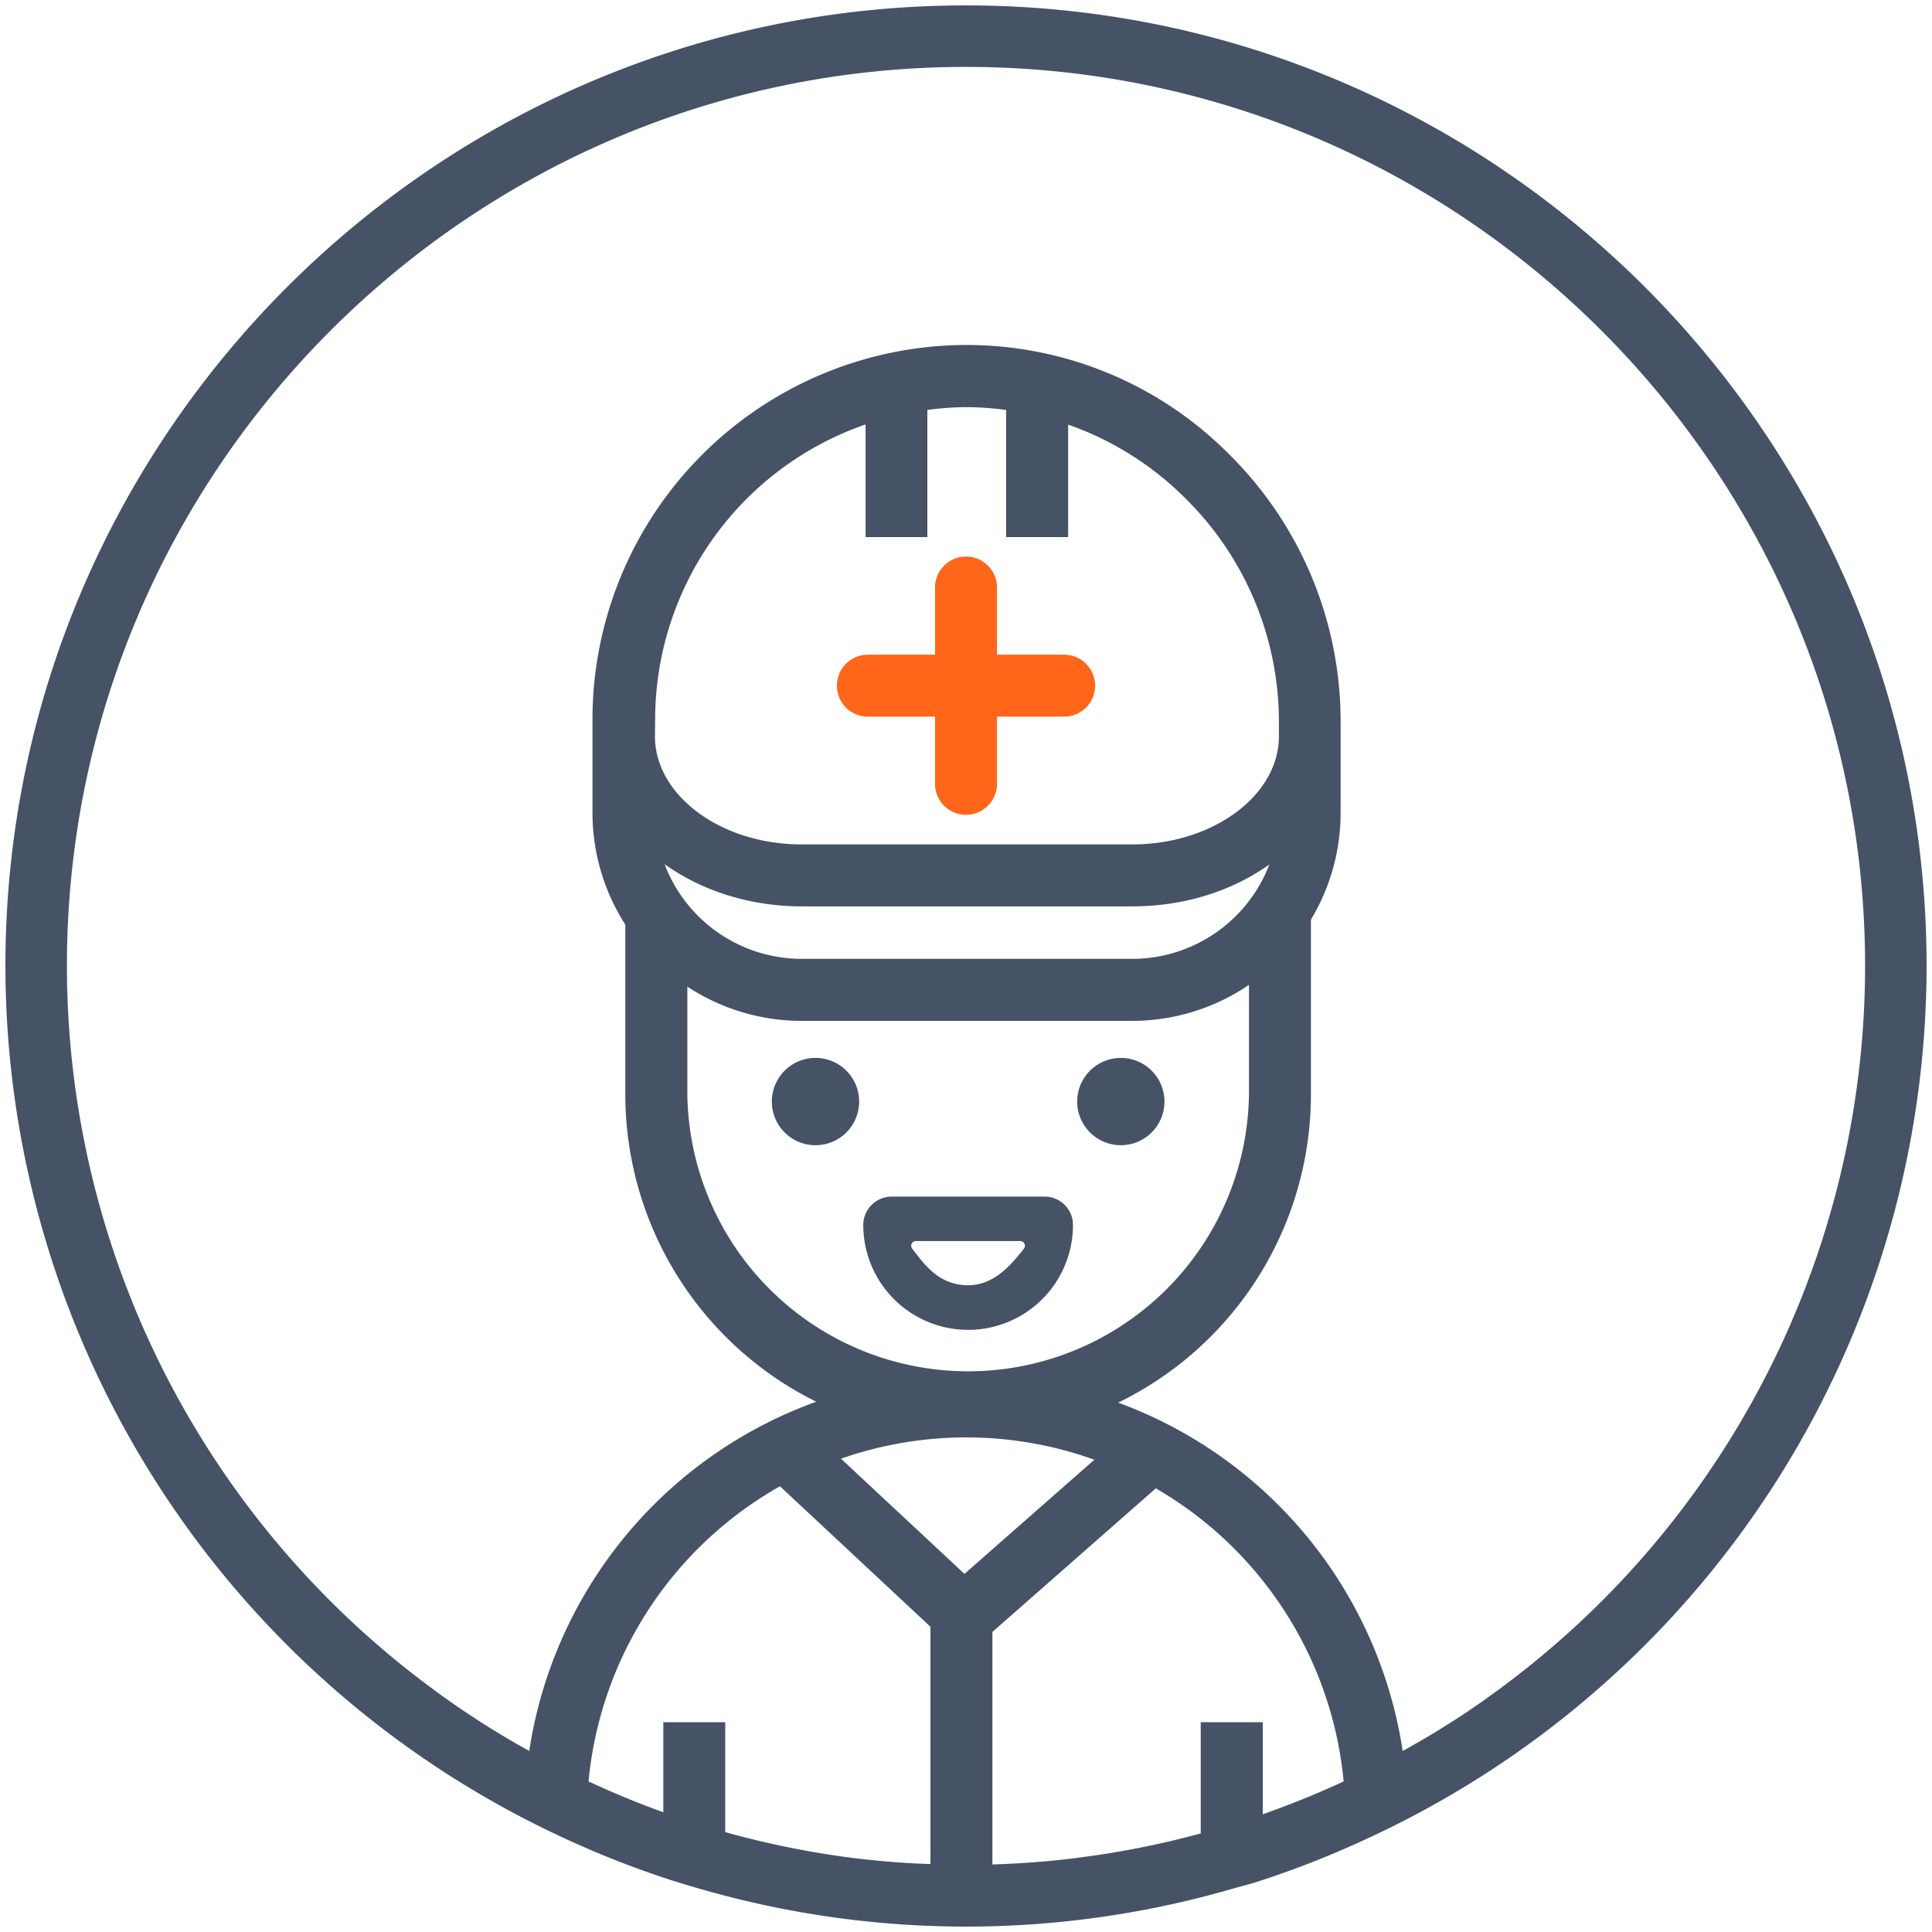 <svg id="Layer_1" data-name="Layer 1" xmlns="http://www.w3.org/2000/svg" viewBox="0 0 300 300"><defs><style>.cls-1,.cls-3{fill:#465266;}.cls-2{fill:none;}.cls-3{stroke:#465266;}.cls-3,.cls-4{stroke-miterlimit:10;stroke-width:4px;}.cls-4{fill:#ff661a;stroke:#ff661a;}</style></defs><path class="cls-1" d="M134.05,190.22a16.28,16.28,0,0,0,32.56,0,4.39,4.39,0,0,0-4.38-4.41H138.44A4.41,4.41,0,0,0,134.05,190.22Zm8.17,2.49h16.2a.73.73,0,0,1,.57,1.18c-2,2.54-4.63,5.68-8.66,5.68-4.5,0-6.75-3.14-8.69-5.69A.73.73,0,0,1,142.22,192.71Z"/><path class="cls-2" d="M124.48,156.52a30.25,30.25,0,0,1-19.75-7.33V170a45.61,45.61,0,0,0,91.21,0V148.84a30.26,30.26,0,0,1-20.13,7.68Zm2.14,19.31a4.78,4.78,0,1,1,4.79-4.78A4.78,4.78,0,0,1,126.62,175.83Zm37.88,14.63a14.17,14.17,0,1,1-28.34,0v-2.81H164.5Zm14.33-19.41a4.79,4.79,0,1,1-4.79-4.78A4.78,4.78,0,0,1,178.83,171.05Z"/><path class="cls-2" d="M146.46,251.73,121.4,228.34a61,61,0,0,0-32.14,49.49A139,139,0,0,0,105,284.22v-14.8h5.63V286a141.76,141.76,0,0,0,18.51,4.09q2.92.44,5.89.75c3.77.4,7.6.61,11.45.71Z"/><path class="cls-2" d="M179.21,228.65l-27.12,23.83v39H147c1,0,2,.08,3,.08,4.58,0,9.1-.24,13.56-.66,2-.19,3.94-.44,5.89-.71a139,139,0,0,0,19-4V269.42h5.63v15.09a143.69,143.69,0,0,0,16.66-6.69A61,61,0,0,0,179.21,228.65Z"/><path class="cls-2" d="M149.72,247.07l24-21.09a60.83,60.83,0,0,0-46.84-.22Z"/><path class="cls-2" d="M124.48,133.12h51.33c13.66,0,24.78-8.44,24.78-18.81v-2.19A50.75,50.75,0,0,0,185.51,76a50.24,50.24,0,0,0-21.6-12.8V81.4h-5.63V61.94a50,50,0,0,0-8.14-.72h-.09a49.56,49.56,0,0,0-8,.72V81.4h-5.63V63.18A50.52,50.52,0,0,0,99.7,111.66v2.65C99.7,124.68,110.82,133.12,124.48,133.12Zm10.28-29.46h12.43V91.23a2.81,2.81,0,0,1,5.62,0v12.43h12.43a2.81,2.81,0,0,1,0,5.62H152.81v12.43a2.81,2.81,0,0,1-5.62,0V109.28H134.76a2.81,2.81,0,0,1,0-5.62Z"/><path class="cls-2" d="M150,8.39C71.92,8.39,8.39,71.92,8.39,150A141.46,141.46,0,0,0,66.23,264.08c1.92,1.42,3.89,2.79,5.89,4.11,3.76,2.49,7.67,4.77,11.67,6.9a66.71,66.71,0,0,1,48.79-57.15A51.27,51.27,0,0,1,99.1,170v-27.1h0a30.19,30.19,0,0,1-5-16.73V111.66a56.15,56.15,0,0,1,56-56.07h.1A55.41,55.41,0,0,1,189.49,72a56.34,56.34,0,0,1,16.72,40.1v14a30.19,30.19,0,0,1-5,16.73h.39V170A51.26,51.26,0,0,1,167.81,218a66.71,66.71,0,0,1,48.39,57c3.49-1.86,6.92-3.81,10.23-5.94,2-1.3,4-2.64,5.94-4A141.49,141.49,0,0,0,291.61,150C291.61,71.92,228.08,8.39,150,8.39Z"/><path class="cls-2" d="M124.48,150.89h51.33a24.81,24.81,0,0,0,24.65-22.34c-5.52,6.16-14.5,10.19-24.65,10.19H124.48c-10.15,0-19.13-4-24.65-10.19A24.8,24.8,0,0,0,124.48,150.89Z"/><path class="cls-3" d="M104.73,149.19a30.25,30.25,0,0,0,19.75,7.33h51.33a30.26,30.26,0,0,0,20.13-7.68v-6h5.23a30.19,30.19,0,0,0,5-16.73v-14A56.34,56.34,0,0,0,189.49,72a55.41,55.41,0,0,0-39.35-16.43H150a56.15,56.15,0,0,0-56,56.07v14.46a30.19,30.19,0,0,0,5,16.73h5.61Zm-5-37.53a50.52,50.52,0,0,1,36.68-48.48V81.4H142V61.94a49.56,49.56,0,0,1,8-.72h.09a50,50,0,0,1,8.14.72V81.4h5.63V63.2A50.24,50.24,0,0,1,185.51,76a50.75,50.75,0,0,1,15.08,36.12v2.19c0,10.37-11.12,18.81-24.78,18.81H124.48c-13.66,0-24.78-8.44-24.78-18.81Zm.13,16.89c5.52,6.16,14.5,10.19,24.65,10.19h51.33c10.15,0,19.13-4,24.65-10.19a24.81,24.81,0,0,1-24.65,22.34H124.48A24.8,24.8,0,0,1,99.83,128.55Z"/><path class="cls-3" d="M201.56,170v-27.1h-5.62V170a45.61,45.61,0,0,1-91.21,0v-27.1H99.1V170a51.27,51.27,0,0,0,33.48,48,64.81,64.81,0,0,1,35.23.1A51.26,51.26,0,0,0,201.56,170Z"/><path class="cls-3" d="M126.62,166.27a4.78,4.78,0,1,0,4.79,4.78A4.78,4.78,0,0,0,126.62,166.27Z"/><circle class="cls-3" cx="174.04" cy="171.05" r="4.78"/><path class="cls-4" d="M134.76,109.28h12.43v12.43a2.81,2.81,0,0,0,5.62,0V109.28h12.43a2.81,2.81,0,0,0,0-5.62H152.81V91.23a2.81,2.81,0,0,0-5.62,0v12.43H134.76a2.81,2.81,0,0,0,0,5.62Z"/><path class="cls-3" d="M150,2.84C68.85,2.84,2.84,68.85,2.84,150A147.29,147.29,0,0,0,83.46,281.2q2.76,1.4,5.58,2.69A146.16,146.16,0,0,0,105,290.1c1.51.48,3,.92,4.55,1.36a146.52,146.52,0,0,0,80.94,0c1.2-.34,2.42-.67,3.61-1A145,145,0,0,0,211,283.89q2.82-1.29,5.58-2.69A147.29,147.29,0,0,0,297.16,150C297.16,68.85,231.15,2.84,150,2.84ZM129.12,290.06A141.76,141.76,0,0,1,110.61,286V269.42H105v14.8a139,139,0,0,1-15.72-6.39,61,61,0,0,1,32.14-49.49l25.06,23.39v39.79c-3.85-.1-7.68-.31-11.45-.71Q132,290.5,129.12,290.06ZM173.72,226l-24,21.09-22.84-21.31a60.83,60.83,0,0,1,46.84.22Zm20.36,58.53V269.42h-5.63v16.79a139,139,0,0,1-19,4c-1.95.27-3.91.52-5.89.71-4.46.42-9,.66-13.56.66-1,0-2-.06-3-.08h5.1v-39l27.12-23.83a61,61,0,0,1,31.53,49.17A143.69,143.69,0,0,1,194.08,284.51Zm38.29-19.43c-2,1.4-3.92,2.74-5.94,4-3.31,2.13-6.74,4.08-10.23,5.94a66.59,66.59,0,0,0-132.41,0c-4-2.13-7.91-4.41-11.67-6.9-2-1.32-4-2.69-5.89-4.11A141.46,141.46,0,0,1,8.39,150C8.39,71.92,71.92,8.39,150,8.39S291.61,71.92,291.61,150A141.49,141.49,0,0,1,232.37,265.08Z"/></svg>